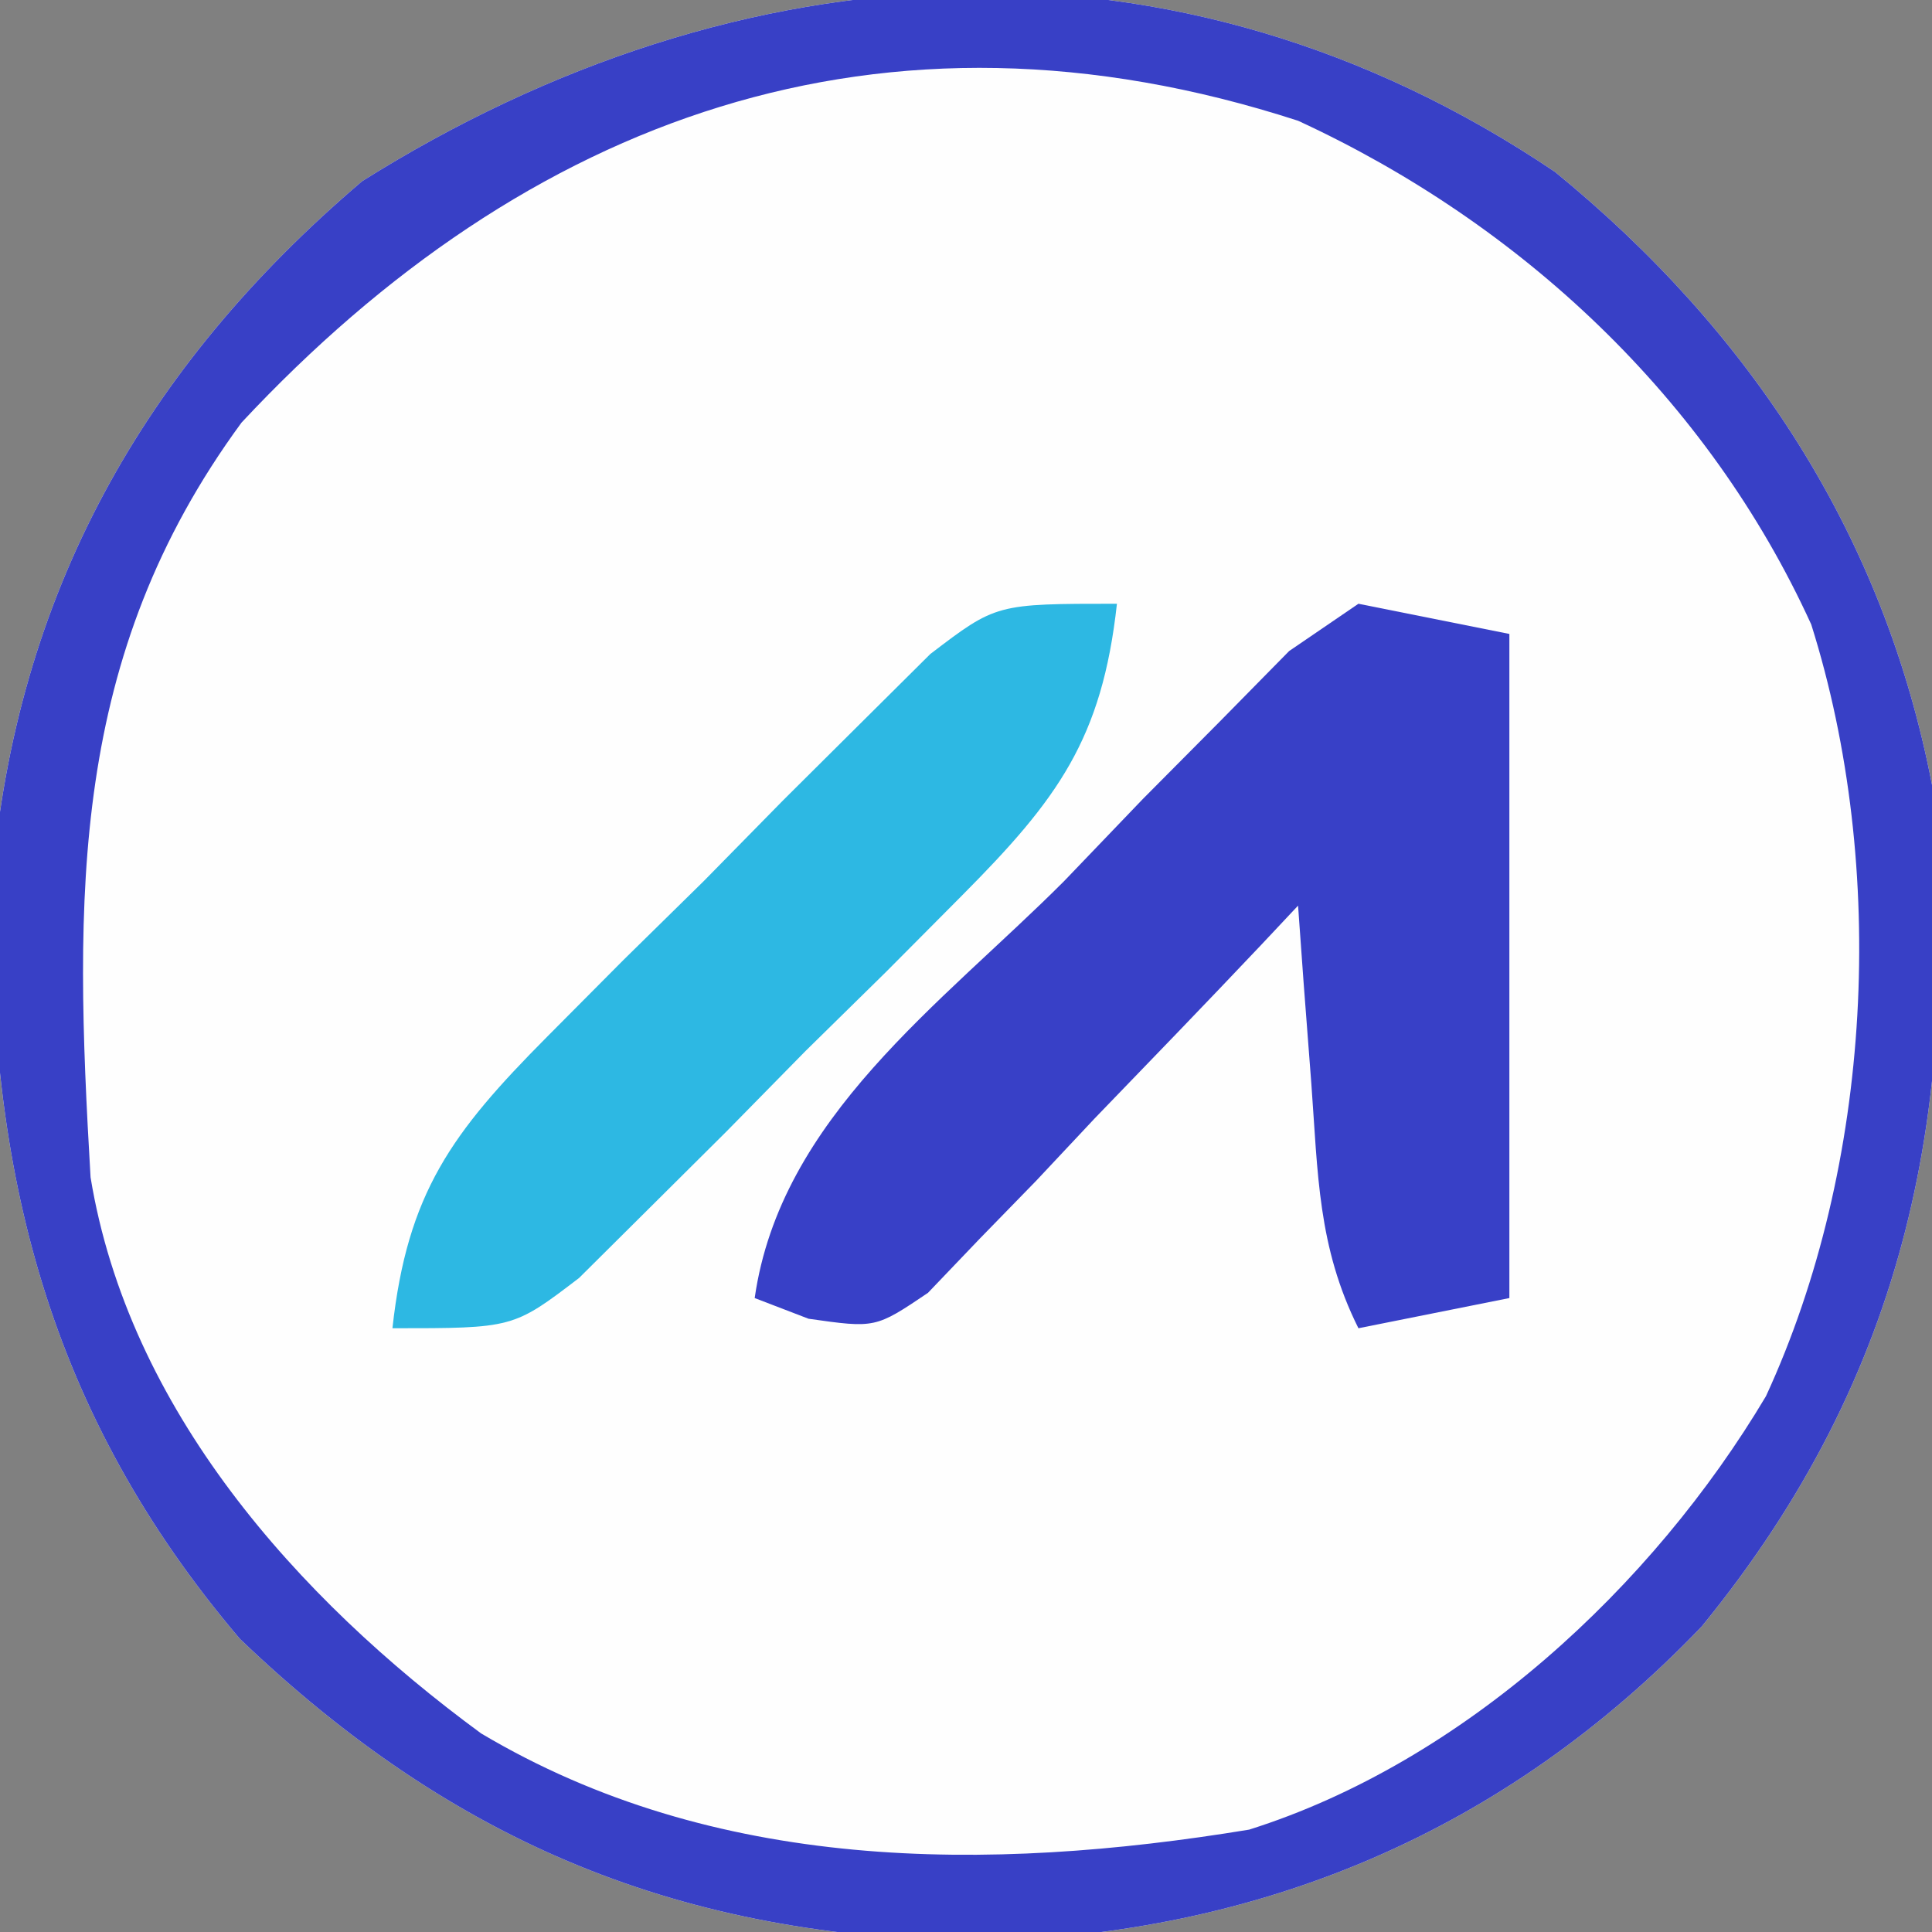 <?xml version="1.0" encoding="UTF-8"?>
<svg version="1.1" xmlns="http://www.w3.org/2000/svg" width="64" height="64">
<rect width="100%" height="100%" fill="#808080" stroke="none"/>
<path d="M0 0 C6.475 5.287 10.894 12.017 12.488 20.305 C13.451 30.926 11.697 39.811 4.863 48.18 C-1.653 54.989 -9.739 58.381 -19.074 58.617 C-28.911 58.486 -36.453 55.402 -43.566 48.594 C-49.916 41.122 -51.909 33.114 -51.781 23.531 C-50.985 13.998 -46.77 6.473 -39.512 0.305 C-27.039 -7.524 -12.534 -8.46 0 0 Z " fill="#FEFEFE" transform="translate(51.512,5.695)"/>
<path d="M0 0 C6.475 5.287 10.894 12.017 12.488 20.305 C13.451 30.926 11.697 39.811 4.863 48.18 C-1.653 54.989 -9.739 58.381 -19.074 58.617 C-28.911 58.486 -36.453 55.402 -43.566 48.594 C-49.916 41.122 -51.909 33.114 -51.781 23.531 C-50.985 13.998 -46.77 6.473 -39.512 0.305 C-27.039 -7.524 -12.534 -8.46 0 0 Z M-43.512 8.305 C-49.207 16.065 -49.057 23.978 -48.512 33.305 C-47.254 40.967 -41.701 47.23 -35.574 51.727 C-27.858 56.316 -18.846 56.345 -10.133 54.914 C-3.044 52.68 3.233 46.868 6.988 40.555 C10.514 32.915 11.031 23.059 8.488 14.992 C5.073 7.5 -1.132 1.711 -8.512 -1.695 C-22.313 -6.175 -34.089 -1.786 -43.512 8.305 Z " fill="#3840C6" transform="translate(51.512,5.695)"/>
<path d="M0 0 C2.475 0.495 2.475 0.495 5 1 C5 8.26 5 15.52 5 23 C3.35 23.33 1.7 23.66 0 24 C-1.351 21.298 -1.339 18.882 -1.562 15.875 C-1.688 14.231 -1.688 14.231 -1.816 12.555 C-1.907 11.29 -1.907 11.29 -2 10 C-2.403 10.429 -2.806 10.859 -3.222 11.301 C-5.051 13.234 -6.9 15.148 -8.75 17.062 C-9.701 18.077 -9.701 18.077 -10.672 19.111 C-11.291 19.746 -11.909 20.381 -12.547 21.035 C-13.112 21.627 -13.678 22.219 -14.261 22.828 C-16 24 -16 24 -18.216 23.685 C-18.805 23.459 -19.393 23.233 -20 23 C-19.144 17.013 -13.821 13.267 -9.75 9.188 C-8.89 8.291 -8.03 7.394 -7.145 6.471 C-5.89 5.207 -5.89 5.207 -4.609 3.918 C-3.464 2.754 -3.464 2.754 -2.296 1.567 C-1.538 1.05 -0.781 0.533 0 0 Z " fill="#3840C7" transform="translate(45,20)"/>
<path d="M0 0 C-0.493 4.482 -1.966 6.478 -5.113 9.645 C-5.949 10.486 -6.785 11.327 -7.646 12.193 C-8.966 13.49 -8.966 13.49 -10.312 14.812 C-11.181 15.696 -12.049 16.58 -12.943 17.49 C-13.783 18.325 -14.623 19.16 -15.488 20.02 C-16.257 20.784 -17.026 21.548 -17.818 22.335 C-20 24 -20 24 -24 24 C-23.507 19.518 -22.034 17.522 -18.887 14.355 C-18.051 13.514 -17.215 12.673 -16.354 11.807 C-15.474 10.942 -14.594 10.078 -13.688 9.188 C-12.819 8.304 -11.951 7.42 -11.057 6.51 C-10.217 5.675 -9.377 4.84 -8.512 3.98 C-7.743 3.216 -6.974 2.452 -6.182 1.665 C-4 0 -4 0 0 0 Z " fill="#2DB8E3" transform="translate(37,20)"/>
</svg>
